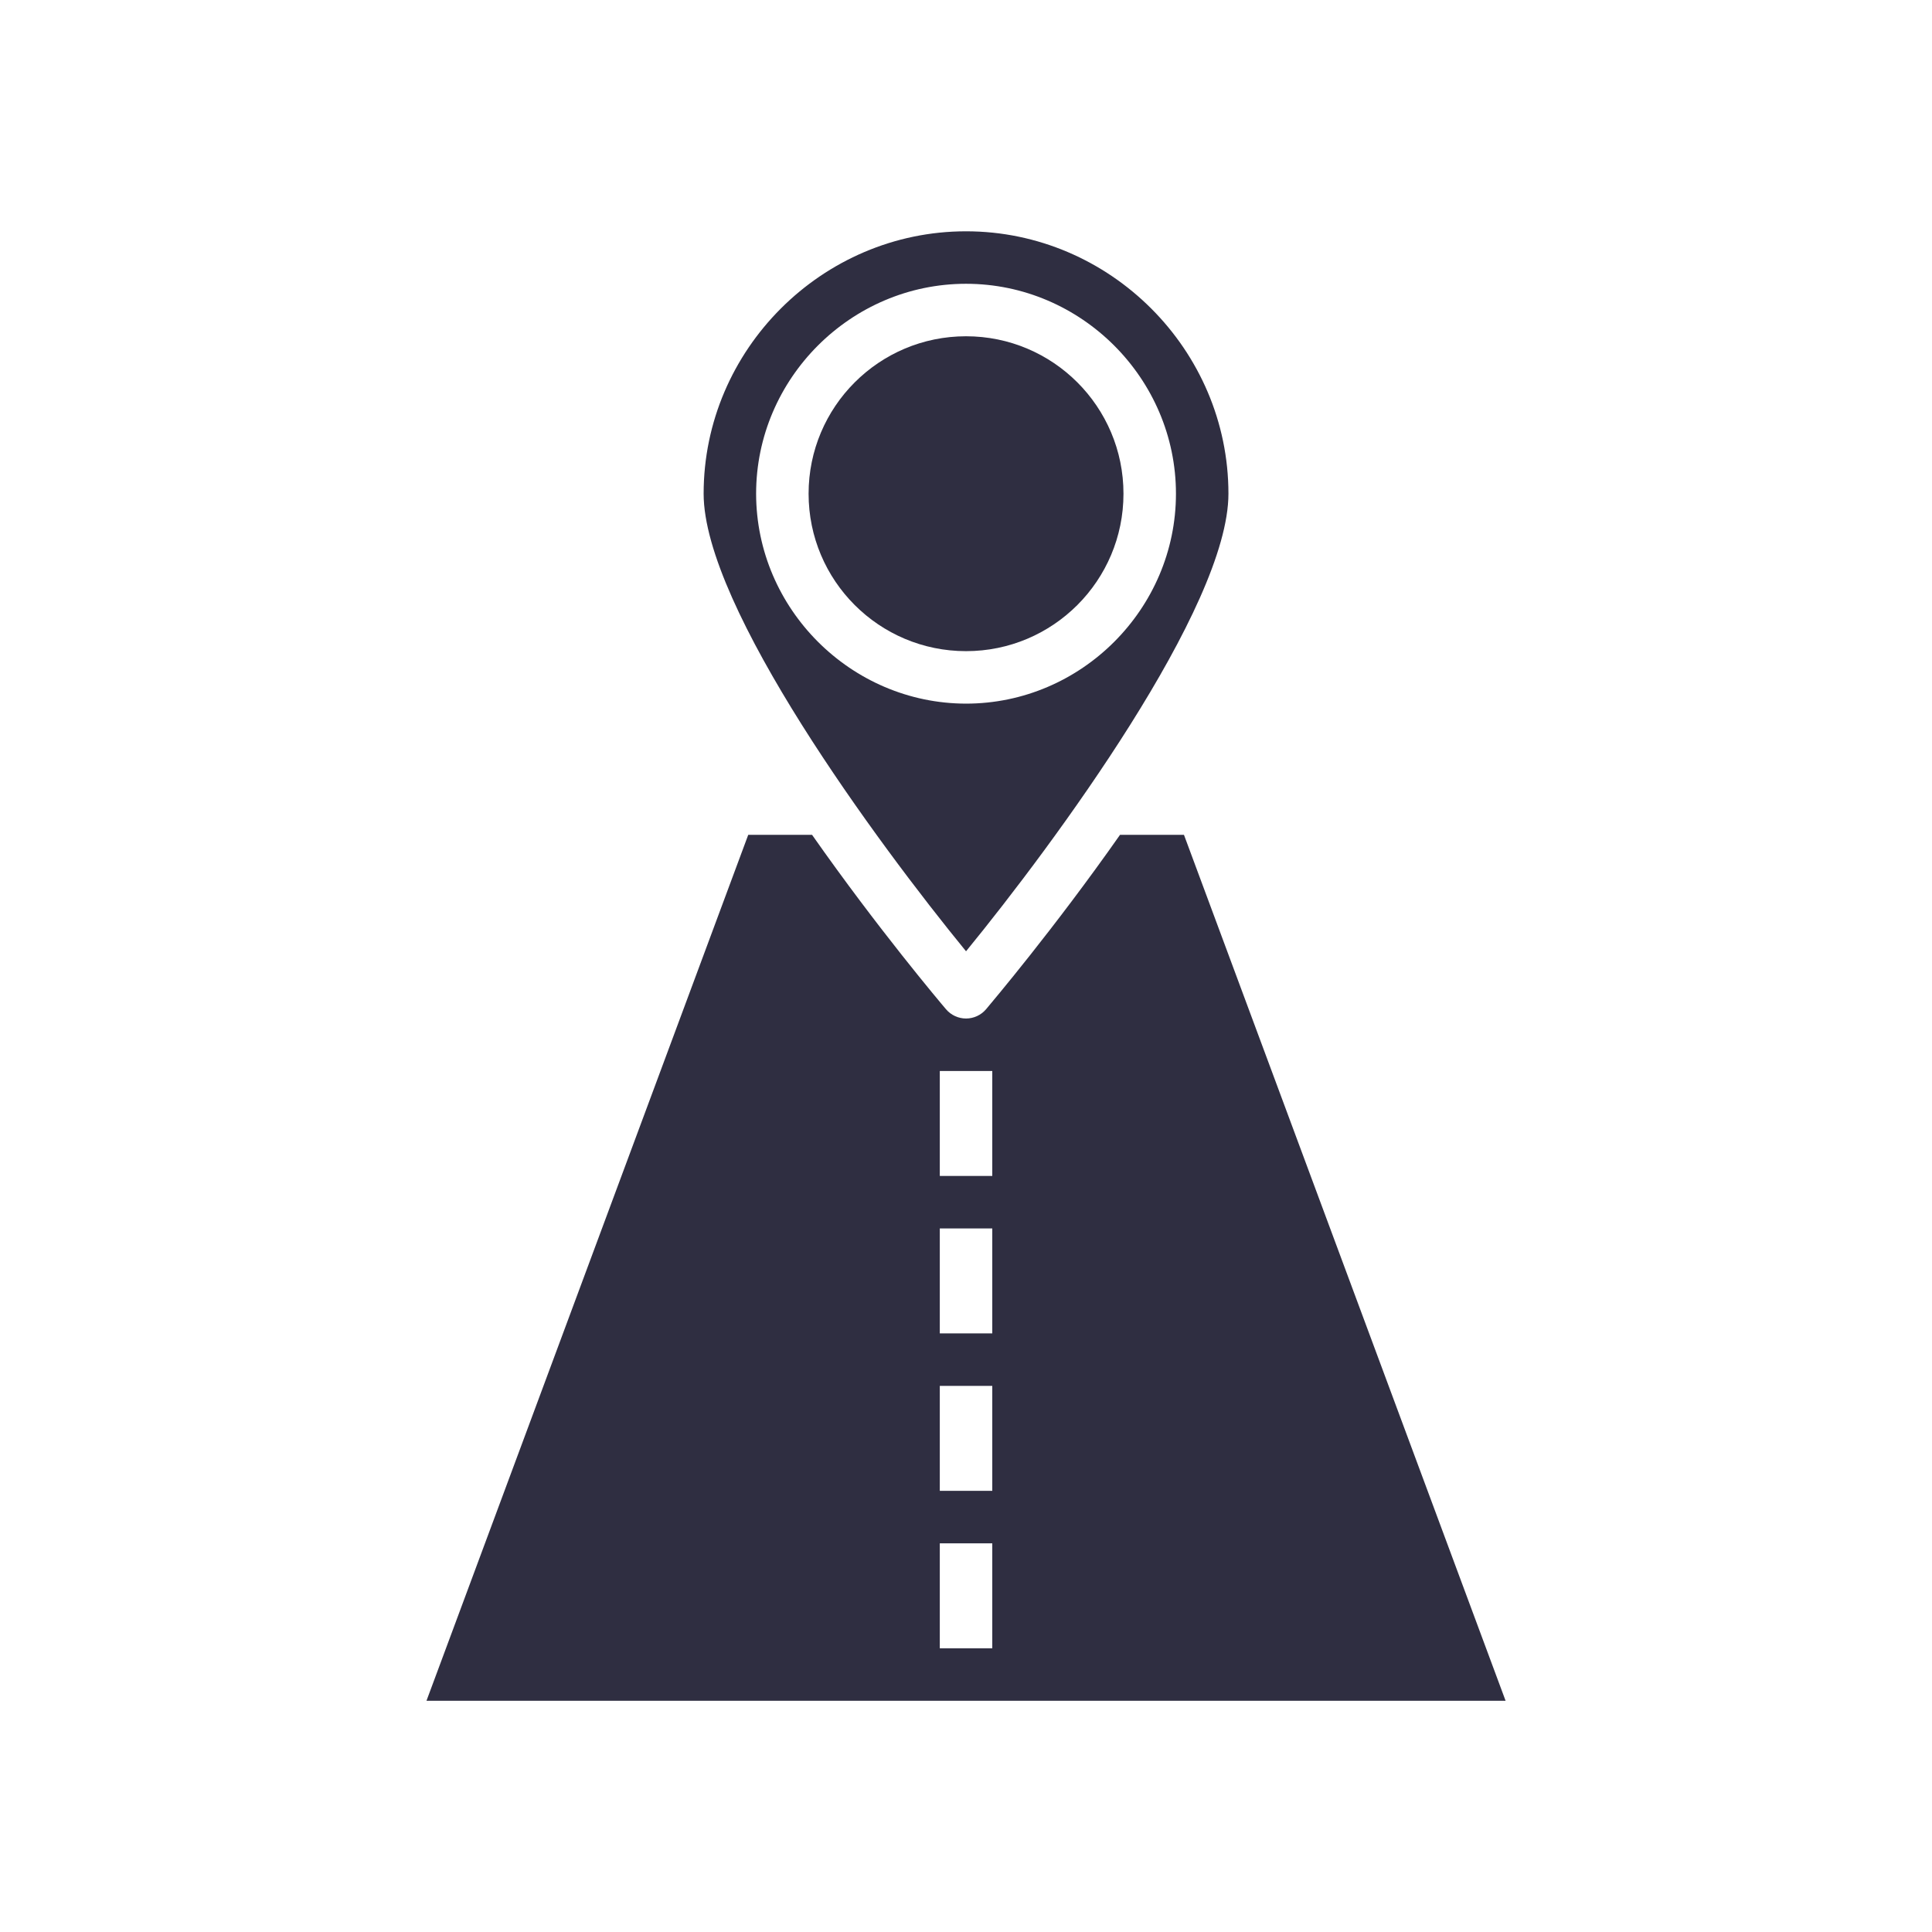 <?xml version="1.0" encoding="UTF-8" standalone="no"?>
<!DOCTYPE svg PUBLIC "-//W3C//DTD SVG 1.1//EN" "http://www.w3.org/Graphics/SVG/1.1/DTD/svg11.dtd">
<svg width="100%" height="100%" viewBox="0 0 500 500" version="1.1" xmlns="http://www.w3.org/2000/svg" xmlns:xlink="http://www.w3.org/1999/xlink" xml:space="preserve" xmlns:serif="http://www.serif.com/" style="fill-rule:evenodd;clip-rule:evenodd;stroke-linejoin:round;stroke-miterlimit:2;">
    <g transform="matrix(6.791,0,0,6.791,32.697,32.697)">
        <path d="M37.868,27C35.352,30.587 32.968,33.4 32.762,33.648C32.572,33.871 32.293,34 32,34C31.707,34 31.428,33.871 31.238,33.648C31.028,33.401 28.648,30.587 26.132,27L23.7,27L11.438,60L52.562,60L40.305,27L37.868,27ZM33,58L31,58L31,54L33,54L33,58ZM33,52L31,52L31,48L33,48L33,52ZM33,46L31,46L31,42L33,42L33,46ZM33,40L31,40L31,36L33,36L33,40Z" style="fill:rgb(47,46,65);fill-rule:nonzero;"/>
    </g>
    <g transform="matrix(6.791,0,0,6.791,32.697,32.697)">
        <circle cx="32" cy="14" r="6" style="fill:rgb(47,46,65);"/>
    </g>
    <g transform="matrix(6.791,0,0,6.791,32.697,32.697)">
        <path d="M42,14C42,8.514 37.486,4 32,4C26.514,4 22,8.514 22,14C22,18.325 28.63,27.32 32,31.438C35.37,27.319 42,18.323 42,14ZM24,14C24,9.611 27.611,6 32,6C36.389,6 40,9.611 40,14C40,18.389 36.389,22 32,22C27.613,21.995 24.005,18.387 24,14Z" style="fill:rgb(47,46,65);fill-rule:nonzero;"/>
    </g>
</svg>
